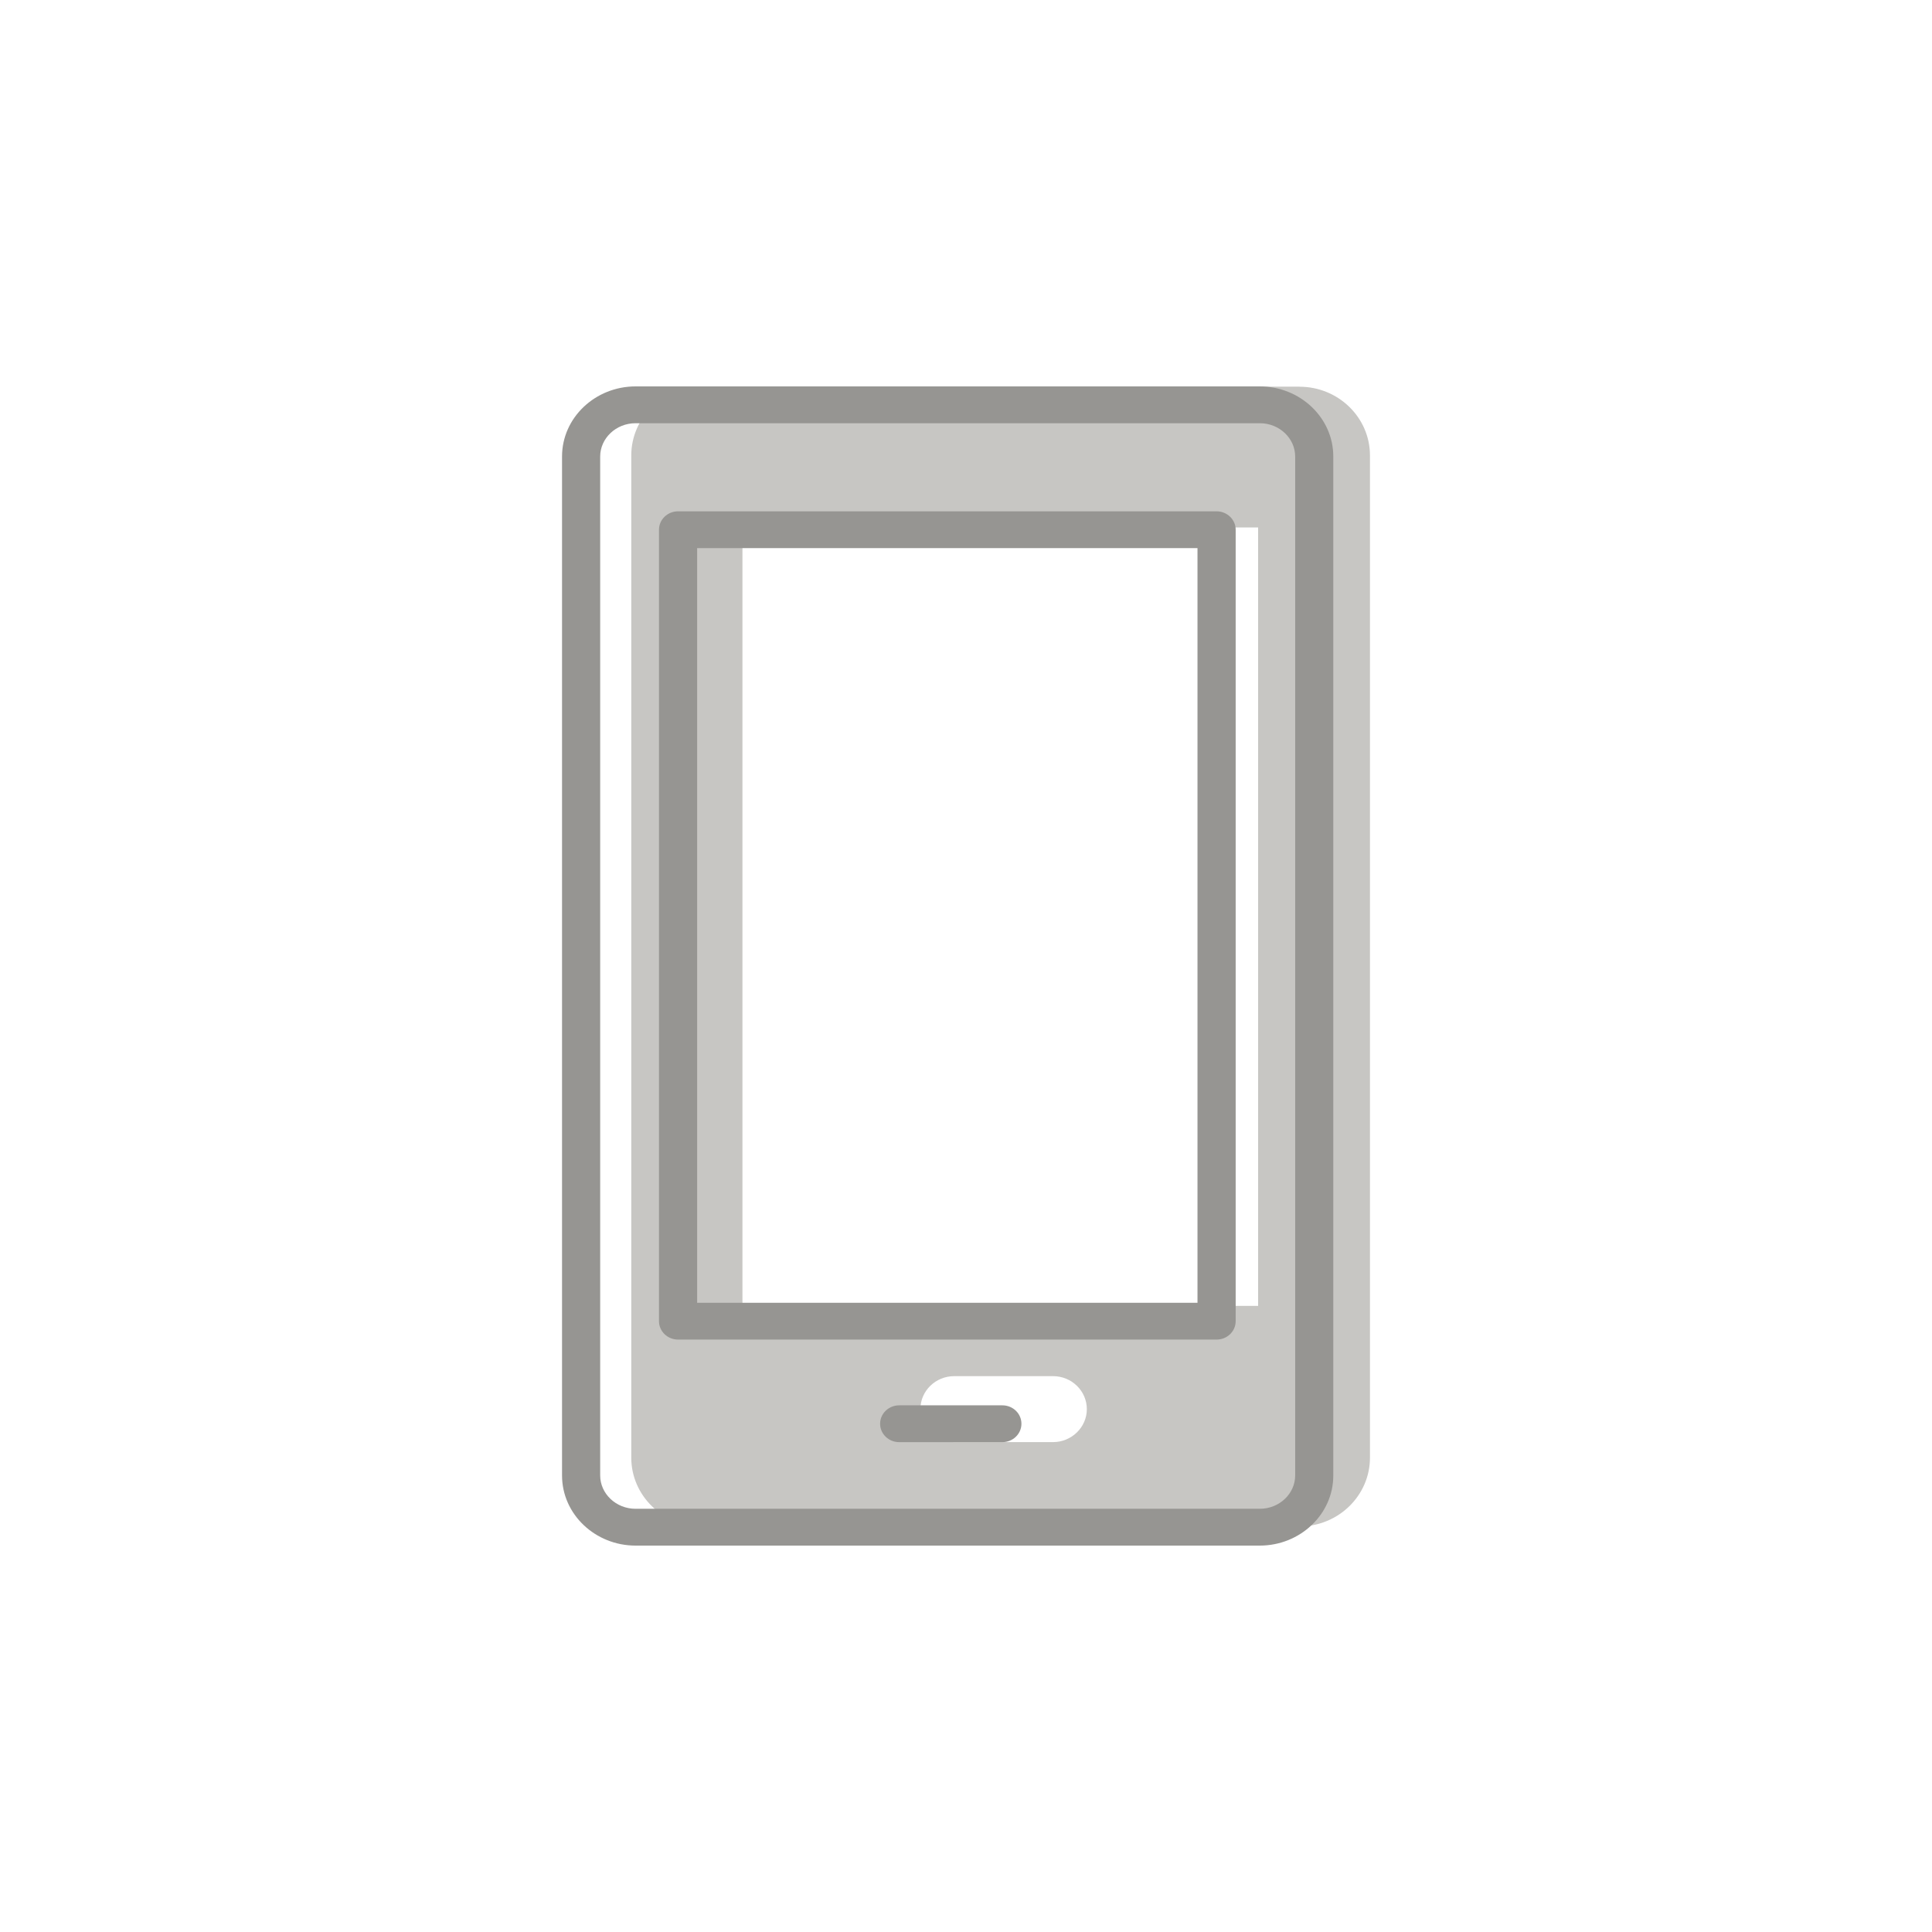 <svg xmlns="http://www.w3.org/2000/svg" width="55" height="55" fill="none" viewBox="0 0 55 55">
    <path fill="#C7C6C3" d="M36.993 11.008H19.979c-1.108 0-2.008.878-2.008 1.958v28.53c0 1.08.9 1.958 2.008 1.958h17.014c1.107 0 2.007-.878 2.007-1.958v-28.53c0-1.08-.9-1.957-2.007-1.957zM26.202 40.115c0-.521.434-.939.962-.939h2.813c.535 0 .963.424.963.94 0 .515-.434.938-.963.938h-2.813c-.535.006-.962-.417-.962-.939zm9.614-2.94h-14.68v-22.16h14.68v22.16z"/>
    <path fill="#969592" fill-rule="evenodd" d="M18.094 12.048c-.563 0-1.008.435-1.008.948v29.008c0 .513.445.948 1.008.948h17.769c.563 0 1.008-.435 1.008-.948V12.996c0-.513-.445-.948-1.008-.948h-17.77zM16 12.996c0-1.108.948-1.996 2.094-1.996h17.769c1.145 0 2.093.888 2.093 1.996v29.008c0 1.108-.948 1.996-2.093 1.996h-17.77C16.949 44 16 43.112 16 42.004V12.996zm2.76 2.084c0-.289.243-.524.543-.524h15.33c.3 0 .544.235.544.524v22.531c0 .29-.243.524-.543.524H19.303c-.3 0-.543-.235-.543-.524v-22.53zm1.086.524v21.483H34.09V15.604H19.846zm5.752 24.403c-.3 0-.543.235-.543.524 0 .29.243.524.543.524h2.938c.3 0 .542-.235.542-.524 0-.29-.243-.524-.542-.524h-2.938z" clip-rule="evenodd"/>
</svg>
